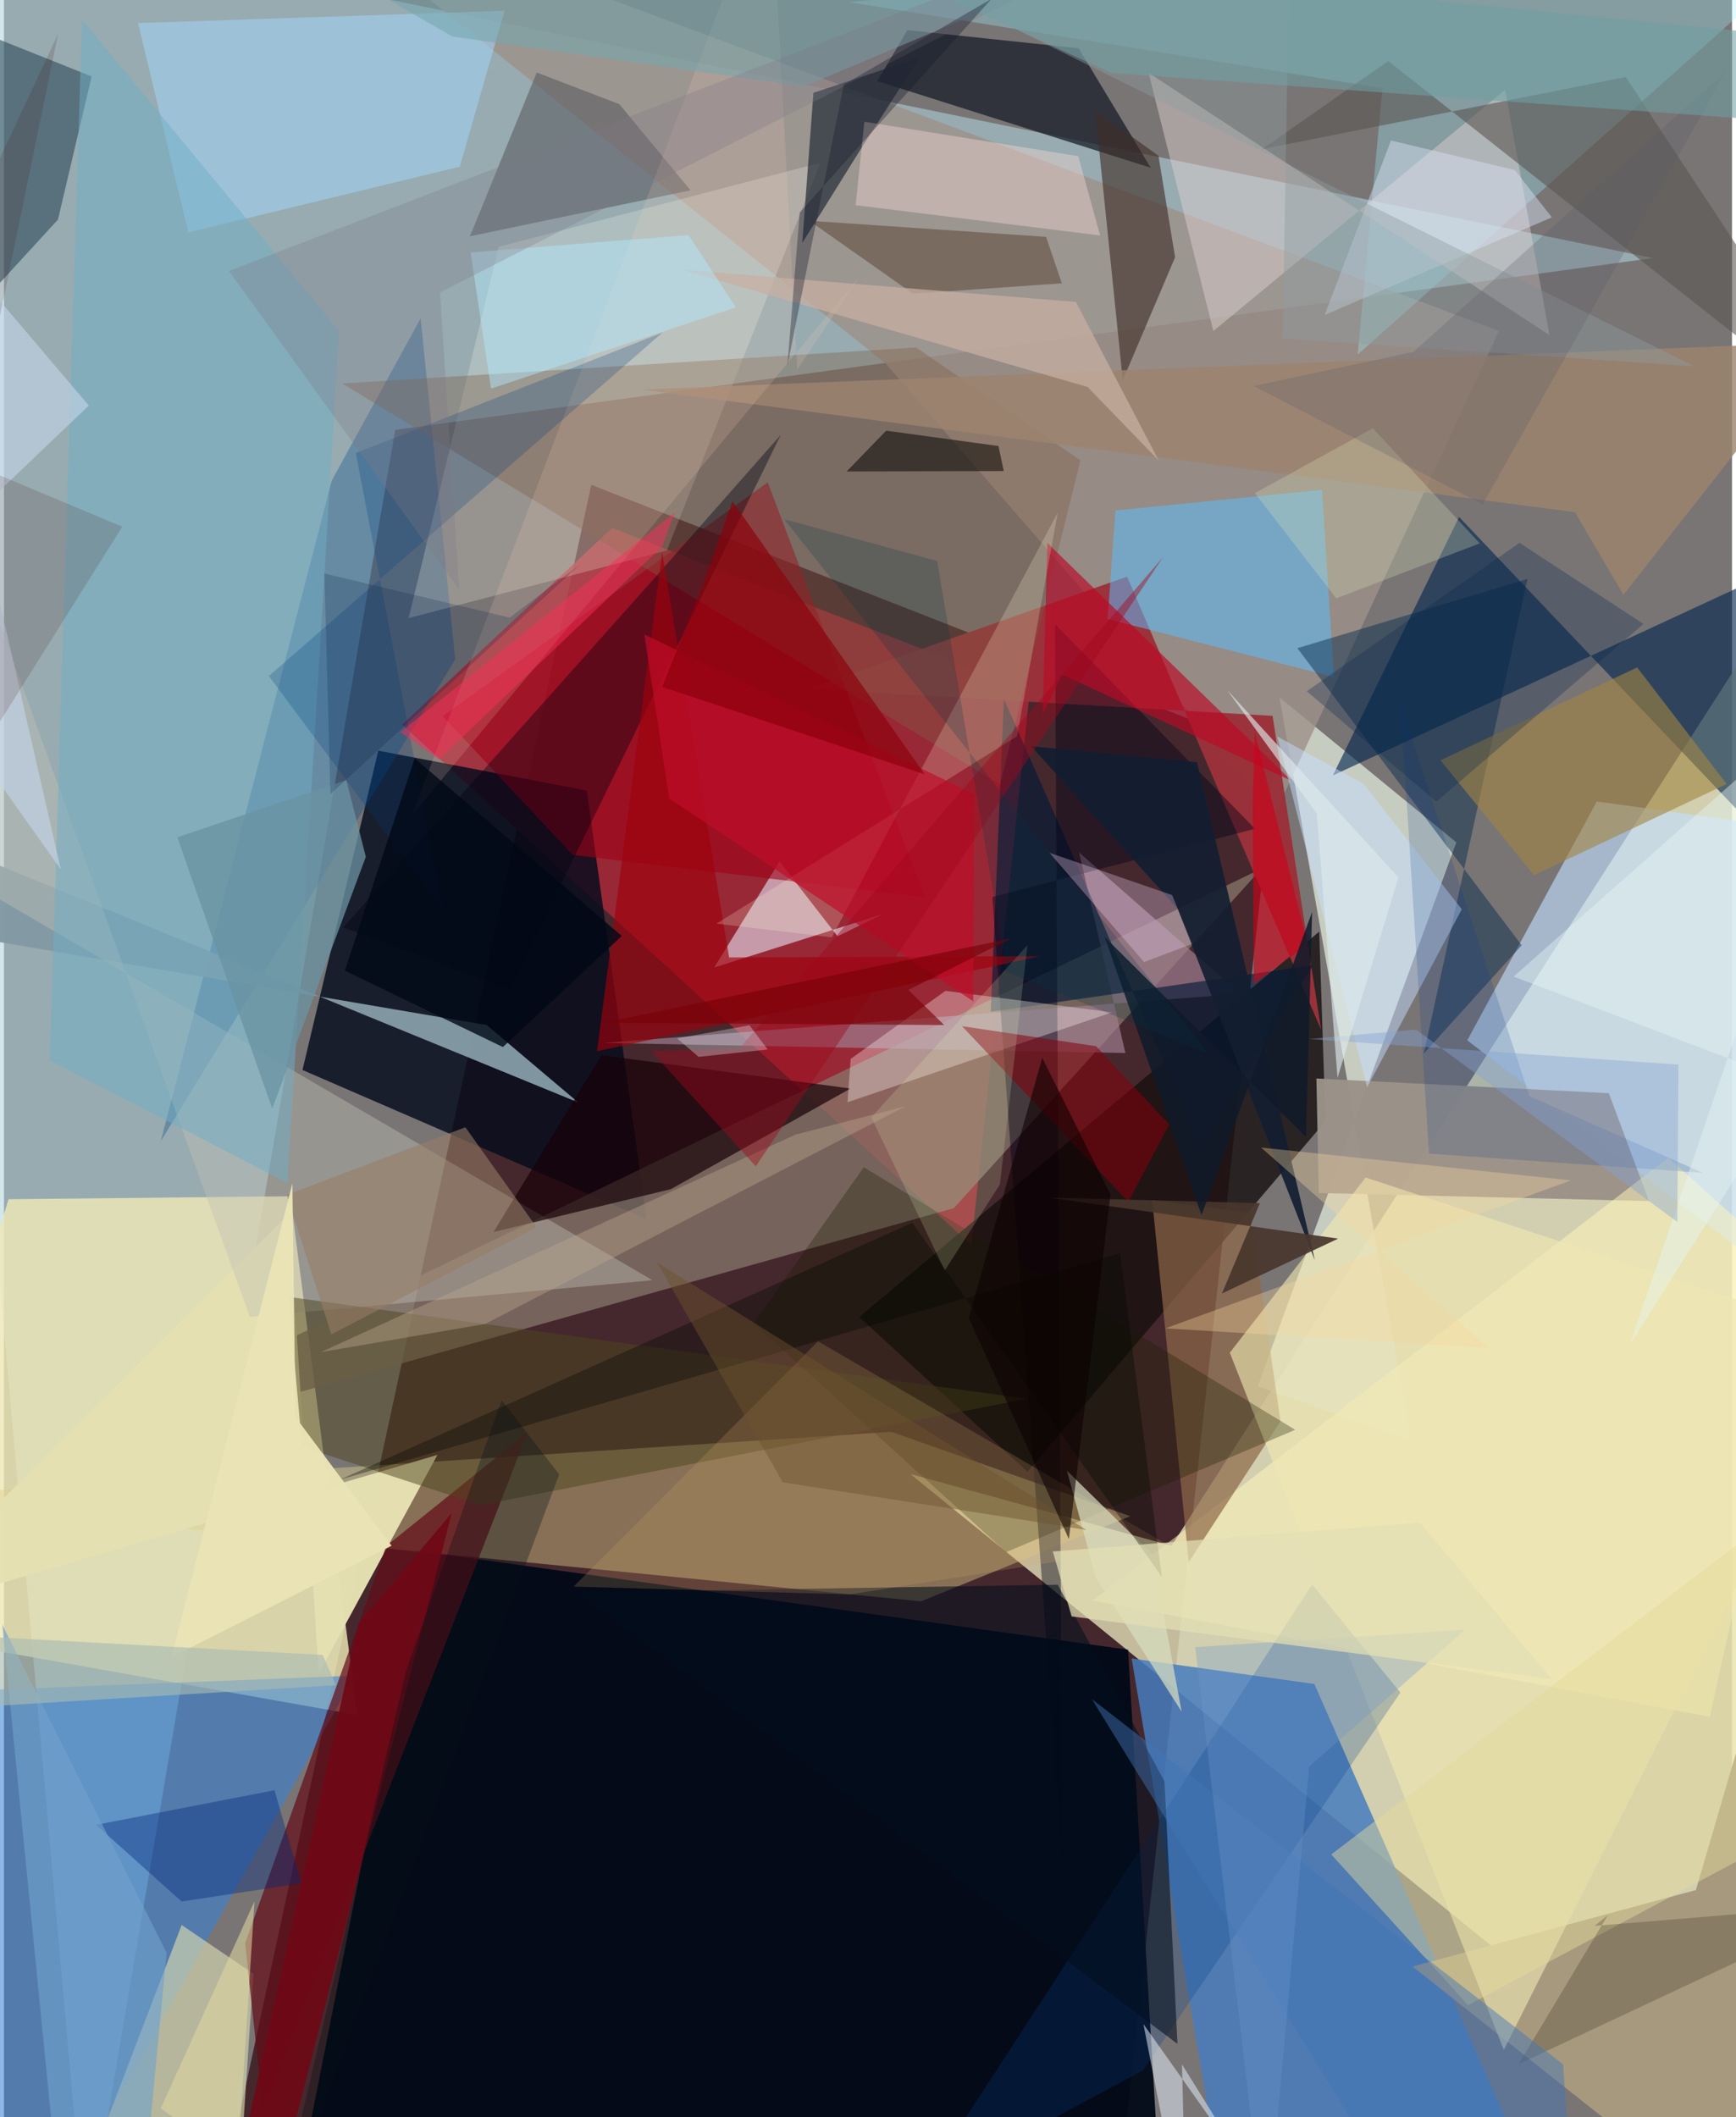 <svg xmlns="http://www.w3.org/2000/svg" width="228" height="278" viewBox="0 0 836 1024"><path fill="#797575" d="M0 0h836v1024H0z"/><path fill="#3b191e" fill-opacity=".831" d="M100.306 1086l183.83-851.496 331.216 129.7L536.483 1086z"/><path fill="#f0eec4" fill-opacity=".741" d="M564.847 747.649L844.05 313.053 898 1086 438.485 712.924z"/><path fill="#aed5dd" fill-opacity=".569" d="M39.577 1086l149.701-878.078 608.418-83.107L-62-50.983z"/><path fill="#ede7b5" fill-opacity=".82" d="M-62 788.102L2.212 580.021l136.32-1.425 32.375 250.871z"/><path fill="#a82938" fill-opacity=".843" d="M496.253 334.262l-28.237 267.965-275.403-251.768 101.621-95.1z"/><path fill="#060c1c" fill-opacity=".824" d="M181.098 363.085l-36.684 154.43 166.45 72.11-28.9-207.289z"/><path fill="#000918" fill-opacity=".945" d="M558.482 1046.432L136.59 1086l66.34-335.516 340.882 47.42z"/><path fill="#dfcf89" fill-opacity=".431" d="M443.643 774.516L-62 724.508l491.296-31.977 115.586 40.794z"/><path fill="#d6dccf" fill-opacity=".839" d="M606.485 670.529l96.13-263.093-85.554-70.121 63.63 359.442z"/><path fill="#86776a" fill-opacity=".753" d="M459.53 584.345l148.907-164.264-466.818 225.83-5.082 29.21z"/><path fill="#477cbd" fill-opacity=".847" d="M588.274 1054.364L753.324 1086 633.946 814.494l-88.415-12.349z"/><path fill="#170f0f" fill-opacity=".8" d="M639.32 542.284l-3.025-91.706L413.75 636.974l81.367 74.834z"/><path fill="#9d918a" fill-opacity=".808" d="M128.433-62l297.976 237.64 188.816 217.154L723.25 160.036z"/><path fill="#02254d" fill-opacity=".624" d="M703.95 250.053L642.895 375.05 898 256.843v197.535z"/><path fill="#3581d7" fill-opacity=".565" d="M-62 819.505l231.766-9.053-84.607 151.23L14.5 1086z"/><path fill="#a6997e" d="M681.465 951.135l137.038-36.987 53.561-183.065L851.56 1086z"/><path fill="#151b26" fill-opacity=".725" d="M437.058 14.575l82.84 8.776 34.868 57.782-132.272-41.907z"/><path fill="#9ff3ff" fill-opacity=".31" d="M408.794 1.022L666.85 42.646l-11.947 128.82L898-44.85z"/><path fill="#c1defe" fill-opacity=".62" d="M770.582 387.648l124.463 17.202L898 648.914l-190.103-145.74z"/><path fill="#9a323a" fill-opacity=".988" d="M637.204 498.083l-93.857-219.184-154.205 54.286 224.58 13.059z"/><path fill="#01488b" fill-opacity=".322" d="M218.321 318.988l-16.739-165.022-43.073 78.614-82.623 319.346z"/><path fill="#e5e0b1" fill-opacity=".98" d="M137.869 587.148l-195.82 195.134 267.648-78.588-57.39 105.703z"/><path fill="#e3e2f0" fill-opacity=".612" d="M343.596 467.951l81.848-25.939-22.178 10.827-28.057-36.163z"/><path fill="#839aa4" fill-opacity=".969" d="M277.819 533.214L-22.347 410.34-62 445.468l295.547 50.323z"/><path fill="#9b9289" fill-opacity=".965" d="M776.386 528.727l19.421 52.209-159.742-3.932-1.136-55.375z"/><path fill="#5bbfff" fill-opacity=".518" d="M637.629 236.897l-99.952 10.02-3.733 52.494 109.485 28.06z"/><path fill="ivory" fill-opacity=".224" d="M239.34 119.374l155.642-40.661-74.288 187.55-124.921 32.678z"/><path fill="#d2d5af" fill-opacity=".671" d="M85.972 931.058L26.77 1086h85.083l8.854-131.346z"/><path fill="#c2c2b6" fill-opacity=".42" d="M-62 400.054l31.795-176.588 149.168 413.49L313.748 619.2z"/><path fill="#fff6bb" fill-opacity=".518" d="M871.884 619.916l-46.657 210.459-298.37-56.247L805.111 559.91z"/><path fill="#3f2e27" fill-opacity=".62" d="M541.254 183.928l25.313-59.49-8.063-49.135-30.63-21.971z"/><path fill="#244051" fill-opacity=".545" d="M42.42 36.982l-60.602-24.215 3.22 138.224 41.086-44.79z"/><path fill="#9e7d90" fill-opacity=".698" d="M598.112 480.684l-308.136 23.741 252.546 4.89-22.388-96.986z"/><path fill="#9f0016" fill-opacity=".592" d="M275.157 413.478l-62.912-67.099L369.48 233.284l76.058 200.702z"/><path fill="#630d18" fill-opacity=".714" d="M184.957 747.741l68.422-55.1L125.4 1021.61l-8.714-81.717z"/><path fill="#a2d7fa" fill-opacity=".518" d="M242.173 5.21L220.52 80.614 89.194 112.45 64.864 11.153z"/><path fill="#011937" fill-opacity=".627" d="M633.319 466.814l-155.94 22.548 6.38-151.164 95.428 216.46z"/><path fill="#8e6849" fill-opacity=".706" d="M555.48 580.533l47.467 6.045 14.608 100.83-44.386 68.103z"/><path fill="#242d38" fill-opacity=".702" d="M442.928 27.818l-51.33 17.08-5.399 72.6 28.343-45.454z"/><path fill="#7e5f45" fill-opacity=".376" d="M163.682 185.484l318.22 193.956 38.873-156.806-79.518-54.569z"/><path fill="#ded1cf" fill-opacity=".478" d="M726.246 43.431l21.436 118.655L553.74 35.23l31.338 124.878z"/><path fill="#160007" fill-opacity=".69" d="M236.815 595.912l85.847-20.766 86.875-48.657L289.1 510.354z"/><path fill="#022749" fill-opacity=".443" d="M625.709 313.498l111.335-33.49L686.89 509.55l47.347-52.346z"/><path fill="#eee6b2" fill-opacity=".62" d="M593.029 654.252l132.558 337.252L898 648.1l-239.26-78.567z"/><path fill="#54565a" fill-opacity=".541" d="M257.745 35.069l-32.344 79.224 106.74-22.245-34.448-41.661z"/><path fill="#4f4720" fill-opacity=".502" d="M494.736 676.555L137.823 627.27l6.389 72.487 86.313 28.177z"/><path fill="#000319" fill-opacity=".424" d="M512.088 901.734l-33.936-467.911 127.077-32.96-96.768-99.04z"/><path fill="#595550" fill-opacity=".584" d="M784.579 37.255L608.593 72.15l61.087-42.611L898 209.608z"/><path fill="#fef3ee" fill-opacity=".349" d="M455.465 479.236l80.604 10.398-127.964 43.475 1.507-20.935z"/><path fill="#063e8b" fill-opacity=".247" d="M551.003 1001.423l124.55-182.806-42.678-52.25-190.599 293.208z"/><path fill="#001" fill-opacity=".392" d="M244.498 478.693l-80.36-30.188 151.35-169.794 60.33-68.41z"/><path fill="#a08542" fill-opacity=".604" d="M790.11 322.805l-95.187 44.92 45.271 55.541 93.178-44.069z"/><path fill="#020f1c" fill-opacity=".573" d="M277.756 770.193l232.053-3.722 51.64 95.104 6.263 126.982z"/><path fill="#70aec7" fill-opacity=".494" d="M137.163 572.192L22.205 512.849 37.767 9.537 162.17 160.04z"/><path fill="#181b00" fill-opacity=".306" d="M415.963 564.553l208.706 127-139.837 59.174-122.221-110.7z"/><path fill="#9c846e" fill-opacity=".812" d="M760.028 247.728l23.424 39.95 95.927-122.133-570.994 22.863z"/><path fill="#533c2b" fill-opacity=".475" d="M389.608 106.77l114.526 7.795 7.652 22.462-72.014 5.036z"/><path fill="#9e000c" fill-opacity=".647" d="M286.904 508.432l31.508-241.228 32.4 195.88 150.605-.632z"/><path fill="#ba0a26" fill-opacity=".659" d="M504.783 262.626l118.19 115.07-111.116-51.455-9.388 19.51z"/><path fill="#e5da9d" fill-opacity=".463" d="M642.12 896.928l200.807-153.294L898 868.293 708.318 969.82z"/><path fill="#e2ebf6" fill-opacity=".537" d="M572.088 1086l-20.862-107.056 53.032 74.805-34.36-55.283z"/><path fill="#131e30" fill-opacity=".914" d="M577.188 368.63l56.972 240.846-66.394-169.96-70.77-78.565z"/><path fill="#ffffe0" fill-opacity=".204" d="M344.686 446.723l55.787 6.618 109.316-205.414-19.7 108.21z"/><path fill="#d2aa6b" fill-opacity=".204" d="M275.57 767.386l133.548 3.787 153.203-24.337-168.5-98.08z"/><path fill="#f3d6d3" fill-opacity=".424" d="M416.24 58.87l-4.213 40.36 118.247 14.647-10.55-38.358z"/><path fill="#090401" fill-opacity=".537" d="M483.682 227.828l-2.573-12.101-54.321-7.428-19.103 19.725z"/><path fill="#c6dfff" fill-opacity=".486" d="M705.256 439.787l-47.418-60.585L615.99 356.2l43.472 169.678z"/><path fill="#85000c" fill-opacity=".553" d="M528.377 506.027l35.347 37.883-19.832 37.355-80.41-84.94z"/><path fill="#d7ddc0" fill-opacity=".714" d="M514.291 711.398l41.427 40.61 13.997 75.81-41.53-64.827z"/><path fill="#c00d2a" fill-opacity=".678" d="M309.823 306.884l159.56 77.2-.477 100.223-147.156-98.129z"/><path fill="#ffcfb7" fill-opacity=".165" d="M370.88-61.277l12.901 240 29.563-44.298L197.24 394.47z"/><path fill="#e6f9c0" fill-opacity=".18" d="M481.82 572.864L455.133 614.5l-35.529-74.072 75.505-83.207z"/><path fill="#cb0219" fill-opacity=".639" d="M604.088 389.295l1.048-35.032L630.63 456.63l-25.948 19.307z"/><path fill="#00277a" fill-opacity=".396" d="M143.86 910.867l-12.99-45.014-86.26 16.767 41.309 37.082z"/><path fill="#013e7d" fill-opacity=".239" d="M318.584 160.838l-148.36 58.3 42.338 221.36-84.388-113.523z"/><path fill="#75a7ae" fill-opacity=".565" d="M162.777-13.606l411.454-23.39L387.04 41.848 216.85 17.651z"/><path fill="#c8afa2" fill-opacity=".737" d="M558.586 222.669l-34.34-35.5-196.199-56.678 190.533 15.547z"/><path fill="#f9dbfe" fill-opacity=".298" d="M551.553 465.321l23.189-8.765-9.607-23.634-59.337-20.44z"/><path fill="#49432d" fill-opacity=".318" d="M775.947 926.244l-6.377 5.24L898 920.858 732.755 998.33z"/><path fill="#d8e0f4" fill-opacity=".463" d="M748.815 105.136l-109.896 47.2 32.07-84.387 59.946 14.311z"/><path fill="#b4e9ff" fill-opacity=".459" d="M331.191 113.714l22.964 34.964-118.523 39.25-9.898-65.86z"/><path fill="#bba88f" fill-opacity=".408" d="M232.806 640.351l-79.468 13.63 229.7-105.257 53.16-13.69z"/><path fill="#6a92a2" fill-opacity=".765" d="M175.063 414.397l-45.302 121.862-45.88-131.29 81.726-27.664z"/><path fill="#8c000b" fill-opacity=".671" d="M352.427 242.477l-14.295 40.083-19.671 49.672 127.028 42.293z"/><path fill="#4276b5" fill-opacity=".463" d="M526.319 821.82l227.934 176.647 6.288 87.533h-71.307z"/><path fill="#000700" fill-opacity=".341" d="M539.938 606.174l20.207 156.483-120.698-171.285-276.79 124.243z"/><path fill="#48362d" fill-opacity=".925" d="M607.588 581.917l-18.373 43.716 56.202-26.547-139.583-19.834z"/><path fill="#71a0ca" fill-opacity=".624" d="M23.494 1031.162l-24.32-245.41 79.512 158.81-9.626 100.213z"/><path fill="#d8e4b7" fill-opacity=".278" d="M662.224 207.132l-57.04 31.38 39.323 50.91 69.442-26.62z"/><path fill="#101a29" fill-opacity=".855" d="M532.515 453.218l97.397 96.777 2.927-108.935-53.482 146.636z"/><path fill="#9e071c" fill-opacity=".435" d="M560.713 269.513l-204.81 237.433-42.772 1.448 50.58 55.75z"/><path fill="#000816" fill-opacity=".792" d="M164.923 469.464l76.445 36.963 57.49-53.74-100.17-85.94z"/><path fill="#0b3a8c" fill-opacity=".18" d="M689.402 557.978l-13.774-217.312 62.333 189.454 83.9 37.134z"/><path fill="#977d67" fill-opacity=".58" d="M257.69 593.601l-99.31 51.8-21.547-67.47 86.39-32.724z"/><path fill="#fc2f58" fill-opacity=".486" d="M210.382 367.364l-18.684-13.223 132.819-106.357-6.016 16.455z"/><path fill="#e7f6f7" fill-opacity=".431" d="M866.335 524.123l-79.841 126.433L898 323.96 730.335 472.33z"/><path fill="#0c2a4c" fill-opacity=".302" d="M692.924 387.757l-62.663-53.433L733.2 262.543l59.957 39.241z"/><path fill="#f8d89f" fill-opacity=".345" d="M561.892 642.476l196.226-71.568-149.978-15.886L718.3 651.93z"/><path fill="#c3d4e8" fill-opacity=".631" d="M27.5 420.456L-47.66 91.728l88.72 104.419L-62 294.456z"/><path fill="#8f9d9f" fill-opacity=".416" d="M336.422-62l285.416 40.46-3.25 185.232 199.049 13.455z"/><path fill="#6e0916" fill-opacity=".937" d="M171.507 785.453l45.16-53.729-80.286 312.06-25.354 14.86z"/><path fill="#5c5c69" fill-opacity=".271" d="M832.967 34.582L681.851 170.199l-77.318 16.486 110.863 57.293z"/><path fill="#7e7787" fill-opacity=".294" d="M220.296 285.396l-111.43-154.325L609.708-62 210.92 141.471z"/><path fill="#031d43" fill-opacity=".2" d="M278.827 272.889L157.92 384.092l-2.913-106.695 89.639 21.316z"/><path fill="#84a4d3" fill-opacity=".412" d="M631.363 502.523l51.764-4.543 126.397 93.012.568-76.074z"/><path fill="#e9e3b5" fill-opacity=".976" d="M80.992 801.606l106.517-54.007-46.498-62.234-1.474-112.988z"/><path fill="#6e9fa3" fill-opacity=".565" d="M535.706 35.296l347.218 24.98L859.867 17 394.59-29.49z"/><path fill="#161e2c" fill-opacity=".365" d="M477.718-.522L384.96 102.765l-5.957 74.179 27.28-136.003z"/><path fill="#003446" fill-opacity=".22" d="M485.056 470.192L451.46 271.348l-74.027-20.216 205.517 258.58z"/><path fill="#6e98ce" fill-opacity=".314" d="M610.622 1086l20.807-231.625 75.547-66.152-130.682 8.425z"/><path fill="#42100f" fill-opacity=".153" d="M26.173 16.48L-62 444.702l119.21-189.92L-62 204.724z"/><path fill="#031018" fill-opacity=".314" d="M268.597 713.117l-27.869-35.921-46.125 130.724L129.41 1086z"/><path fill="#dde9eb" fill-opacity=".647" d="M674.616 424.363l-29.472 96.923-10.024-127.742-43.522-59.992z"/><path fill="#a8bab2" fill-opacity=".627" d="M-51.911 827.944l5.385-38.338 200.746 10.837 6.39 14.635z"/><path fill="#6e522d" fill-opacity=".451" d="M479.088 732.876l-102.314-15.933-60.876-106.411L523.714 740.02z"/><path fill="#dfd6a0" fill-opacity=".576" d="M121.212 919.58l-9.783 152.934L165.86 1086l-89.978-66.312z"/><path fill="#e3f2f6" fill-opacity=".329" d="M325.663 502.252l10.4 8.915 33.426-3.562-8.865-11.73z"/><path fill="#e4dfb5" fill-opacity=".725" d="M516.52 781.804l-9.121-31.4 177.598-14.012 63.81 75.695z"/><path fill="#0d0000" fill-opacity=".58" d="M466.737 637.411l48.432 106.957 20.136-166.57-33-66.173z"/><path fill="#770006" fill-opacity=".62" d="M487.043 453.938l-197.015 40.724 164.823 1.122-17.307-16.978z"/></svg>